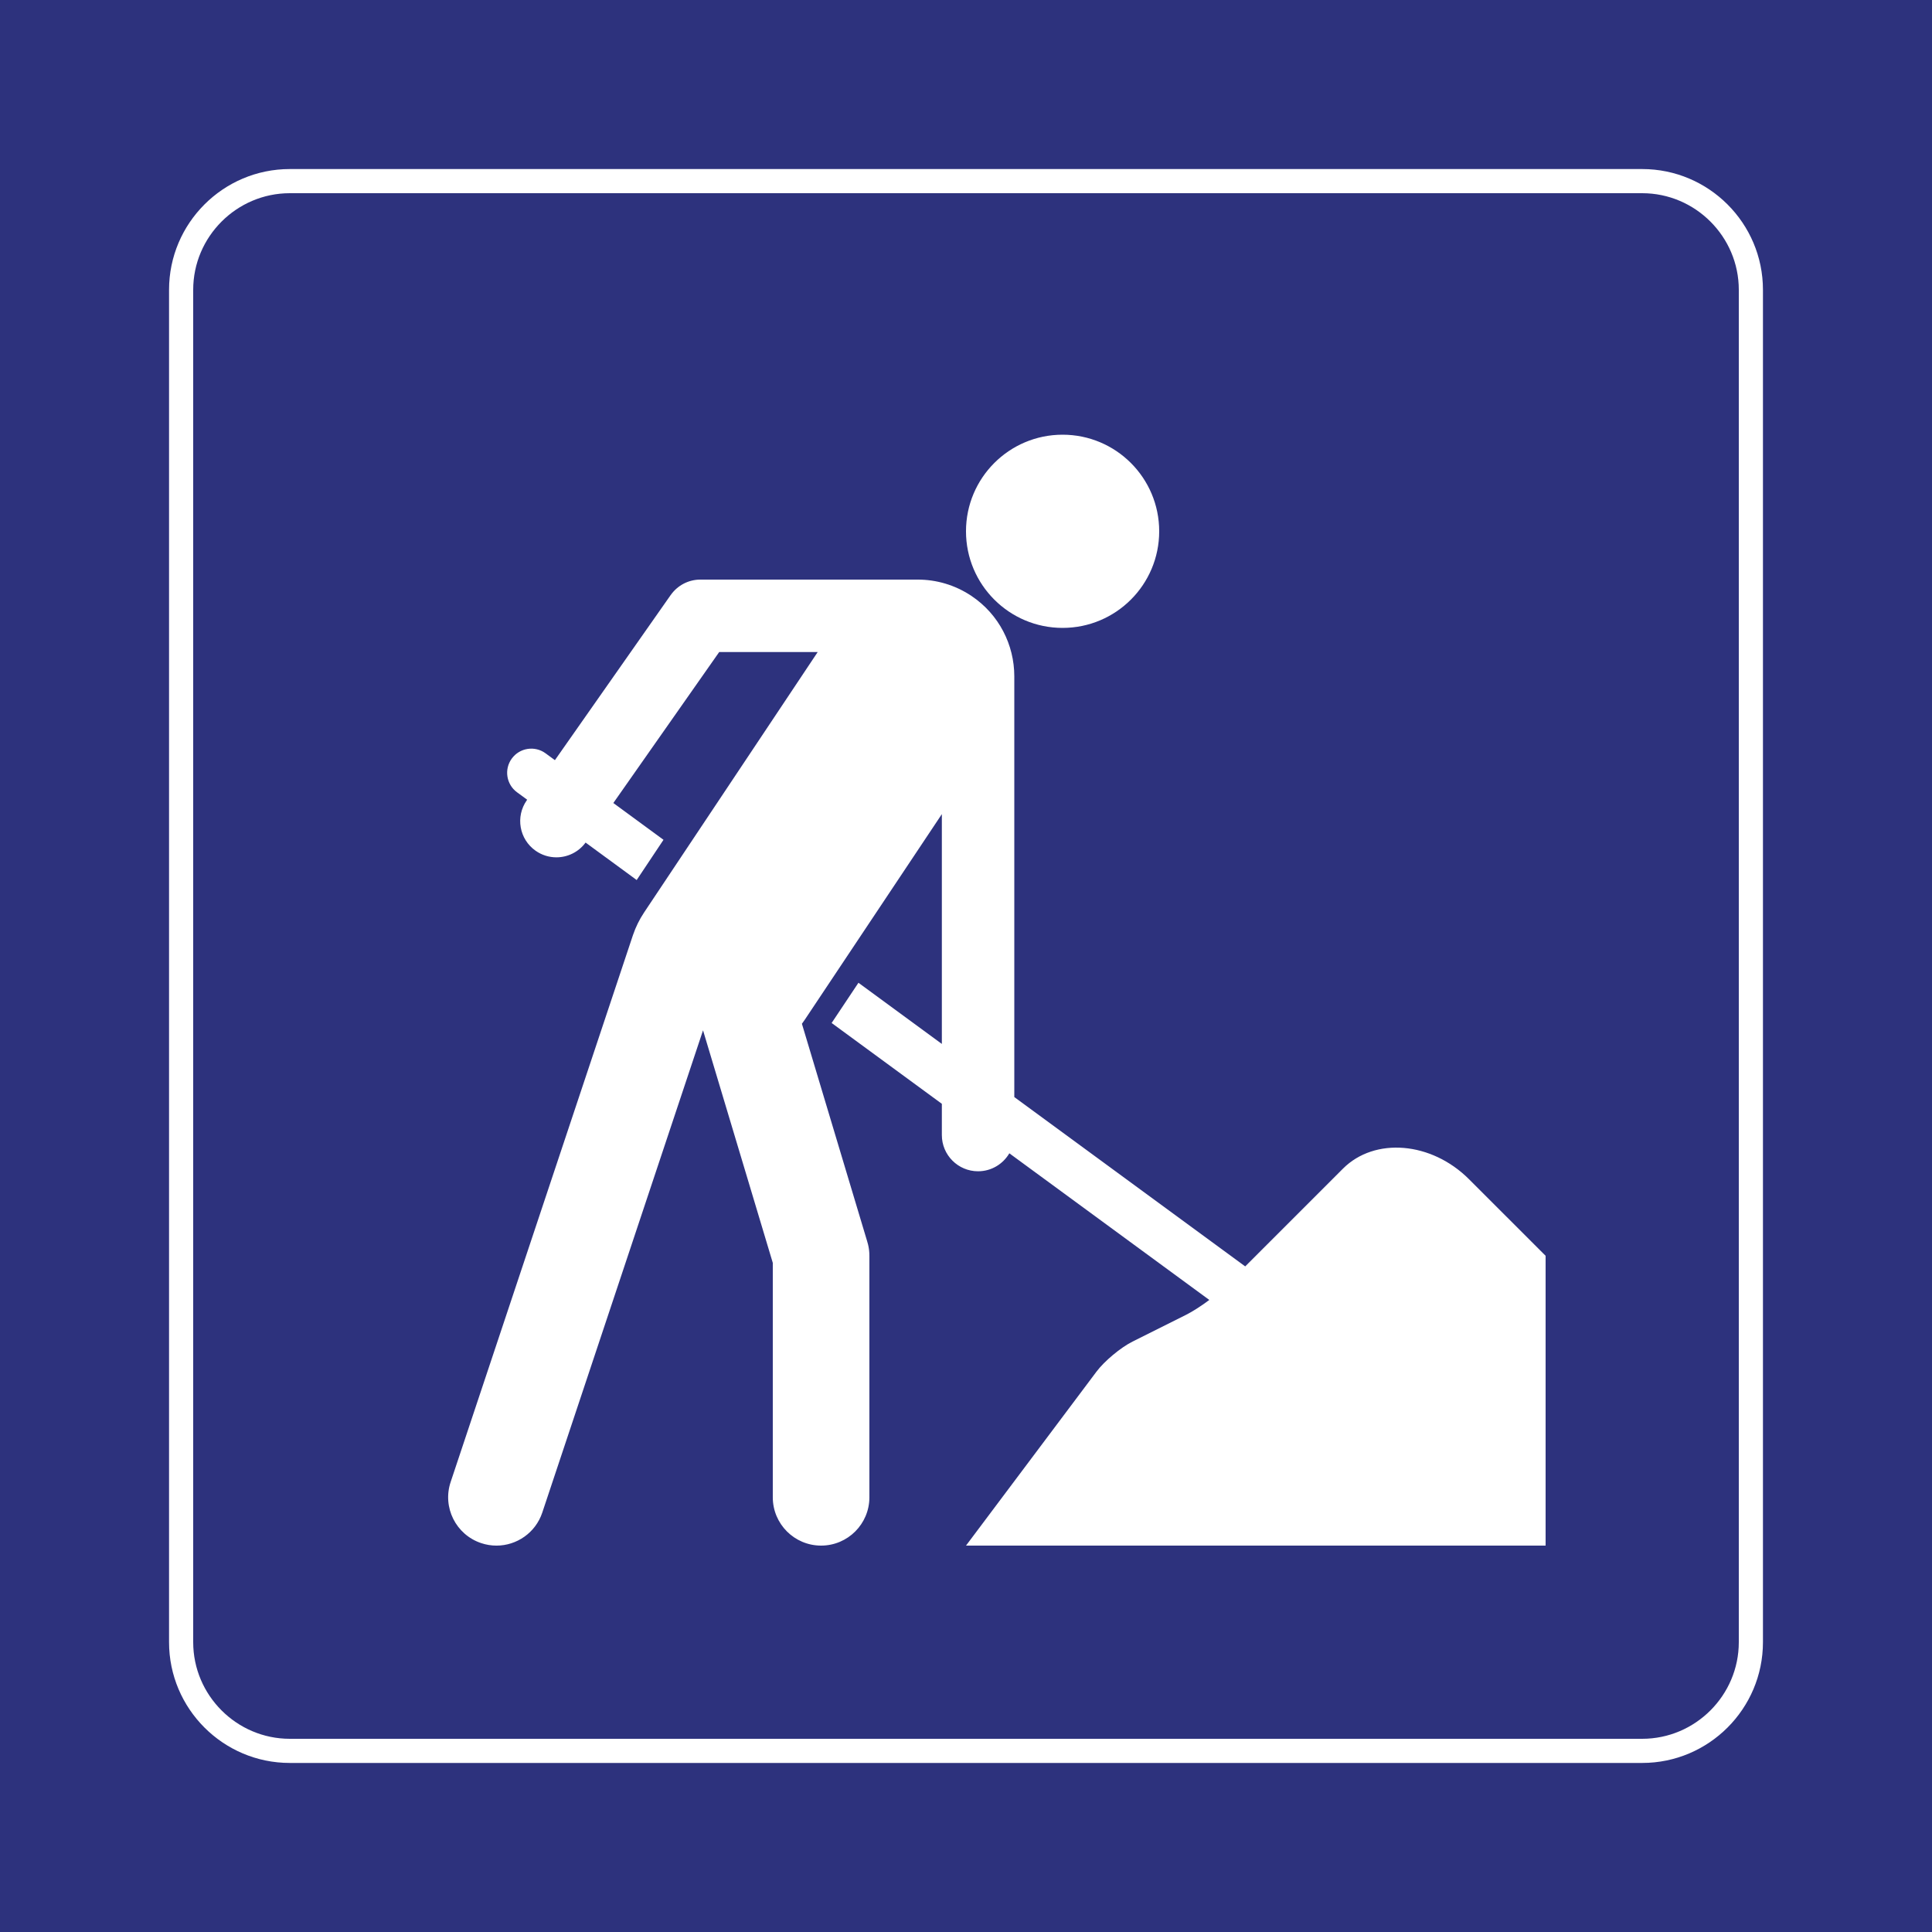 <?xml version="1.0" encoding="utf-8"?>
<!-- Generator: Adobe Illustrator 24.2.0, SVG Export Plug-In . SVG Version: 6.00 Build 0)  -->
<svg version="1.0" id="Inhalt" xmlns="http://www.w3.org/2000/svg" xmlns:xlink="http://www.w3.org/1999/xlink" x="0px" y="0px"
	 viewBox="0 0 400 400.001" enable-background="new 0 0 400 400.001" xml:space="preserve">
<rect x="0" y="0" width="400" height="400.001" fill="#808080" stroke="none"/>
<rect id="background-blue" fill="#2D327D" width="400" height="400"/>
<g id="content">
	<path id="frameWhite" fill="#FFFFFF" d="M340,40c11,0,20,9,20,20v280c0,11-9,20-20,20H60c-11,0-20-9-20-20V60c0-11,9-20,20-20H340
		 M340,35H60c-13.785,0-25,11.215-25,25v280c0,13.785,11.215,25,25,25h280c13.785,0,25-11.215,25-25V60
		C365,46.215,353.785,35,340,35L340,35z"/>
	<path fill="#FFFFFF" d="M304.141,244.143c-7.778-7.778-19.523-8.762-26.099-2.185c-4.544,4.545-14.51,14.51-20.235,20.235
		L210,227.133V140c0-0.002,0-0.003,0-0.005c-0.008-6.455-3.132-12.787-8.906-16.636c-3.414-2.276-7.274-3.362-11.091-3.359
		c-0.001,0-0.002,0-0.003,0h-0.005c-0.053,0-0.106,0-0.159,0H145c-2.539,0-4.778,1.265-6.135,3.195c-0.002,0-0.004,0-0.006,0
		l-23.971,34.189l-1.931-1.416c-2.227-1.633-5.356-1.152-6.989,1.075c-1.633,2.227-1.152,5.356,1.075,6.989l2.103,1.542
		l-0.085,0.121c-2.378,3.392-1.556,8.069,1.835,10.447c1.31,0.918,2.812,1.36,4.299,1.36c2.309,0,4.581-1.066,6.045-3.058
		l10.579,7.758l5.552-8.329l-10.385-7.616L148.901,135h20.395l-35.937,53.906c-0.987,1.48-1.747,3.044-2.295,4.652
		c-0.013,0.039-0.029,0.077-0.042,0.116L93.3,306.838c-1.746,5.239,1.085,10.903,6.325,12.649c1.049,0.35,2.115,0.516,3.164,0.516
		c4.187,0,8.089-2.65,9.485-6.841l33.281-99.844l14.444,48.149V310c0,5.523,4.477,10,10,10c5.523,0,10-4.477,10-10v-49.839
		c0.003-0.221-0.001-0.444-0.013-0.667c-0.001-0.014-0.002-0.028-0.003-0.043c-0.008-0.145-0.019-0.289-0.033-0.435
		c-0.006-0.058-0.013-0.115-0.02-0.173c-0.012-0.098-0.023-0.196-0.037-0.294c-0.015-0.106-0.034-0.21-0.052-0.315
		c-0.009-0.05-0.017-0.099-0.027-0.149c-0.029-0.15-0.062-0.299-0.098-0.447c-0.002-0.007-0.003-0.014-0.005-0.02
		c-0.054-0.22-0.114-0.438-0.182-0.652l-13.501-45.005c0.21-0.282,0.415-0.571,0.612-0.867L195,168.555v47.578l-17.267-12.663
		l-5.552,8.329L195,228.534V235c0,4.142,3.358,7.5,7.5,7.5c2.762,0,5.169-1.498,6.471-3.721l41.403,30.362
		c-1.638,1.228-3.431,2.388-4.845,3.095l-11.056,5.528c-2.459,1.23-5.822,4.036-7.472,6.236l-27,36h120v-60L304.141,244.143z"/>
	<path fill="#FFFFFF" d="M219.999,130c11.046,0,20-8.954,20-20c0-11.046-8.954-20-20-20c-11.046,0-20,8.954-20,20
		C199.999,121.046,208.953,130,219.999,130z"/>
</g>
</svg>
